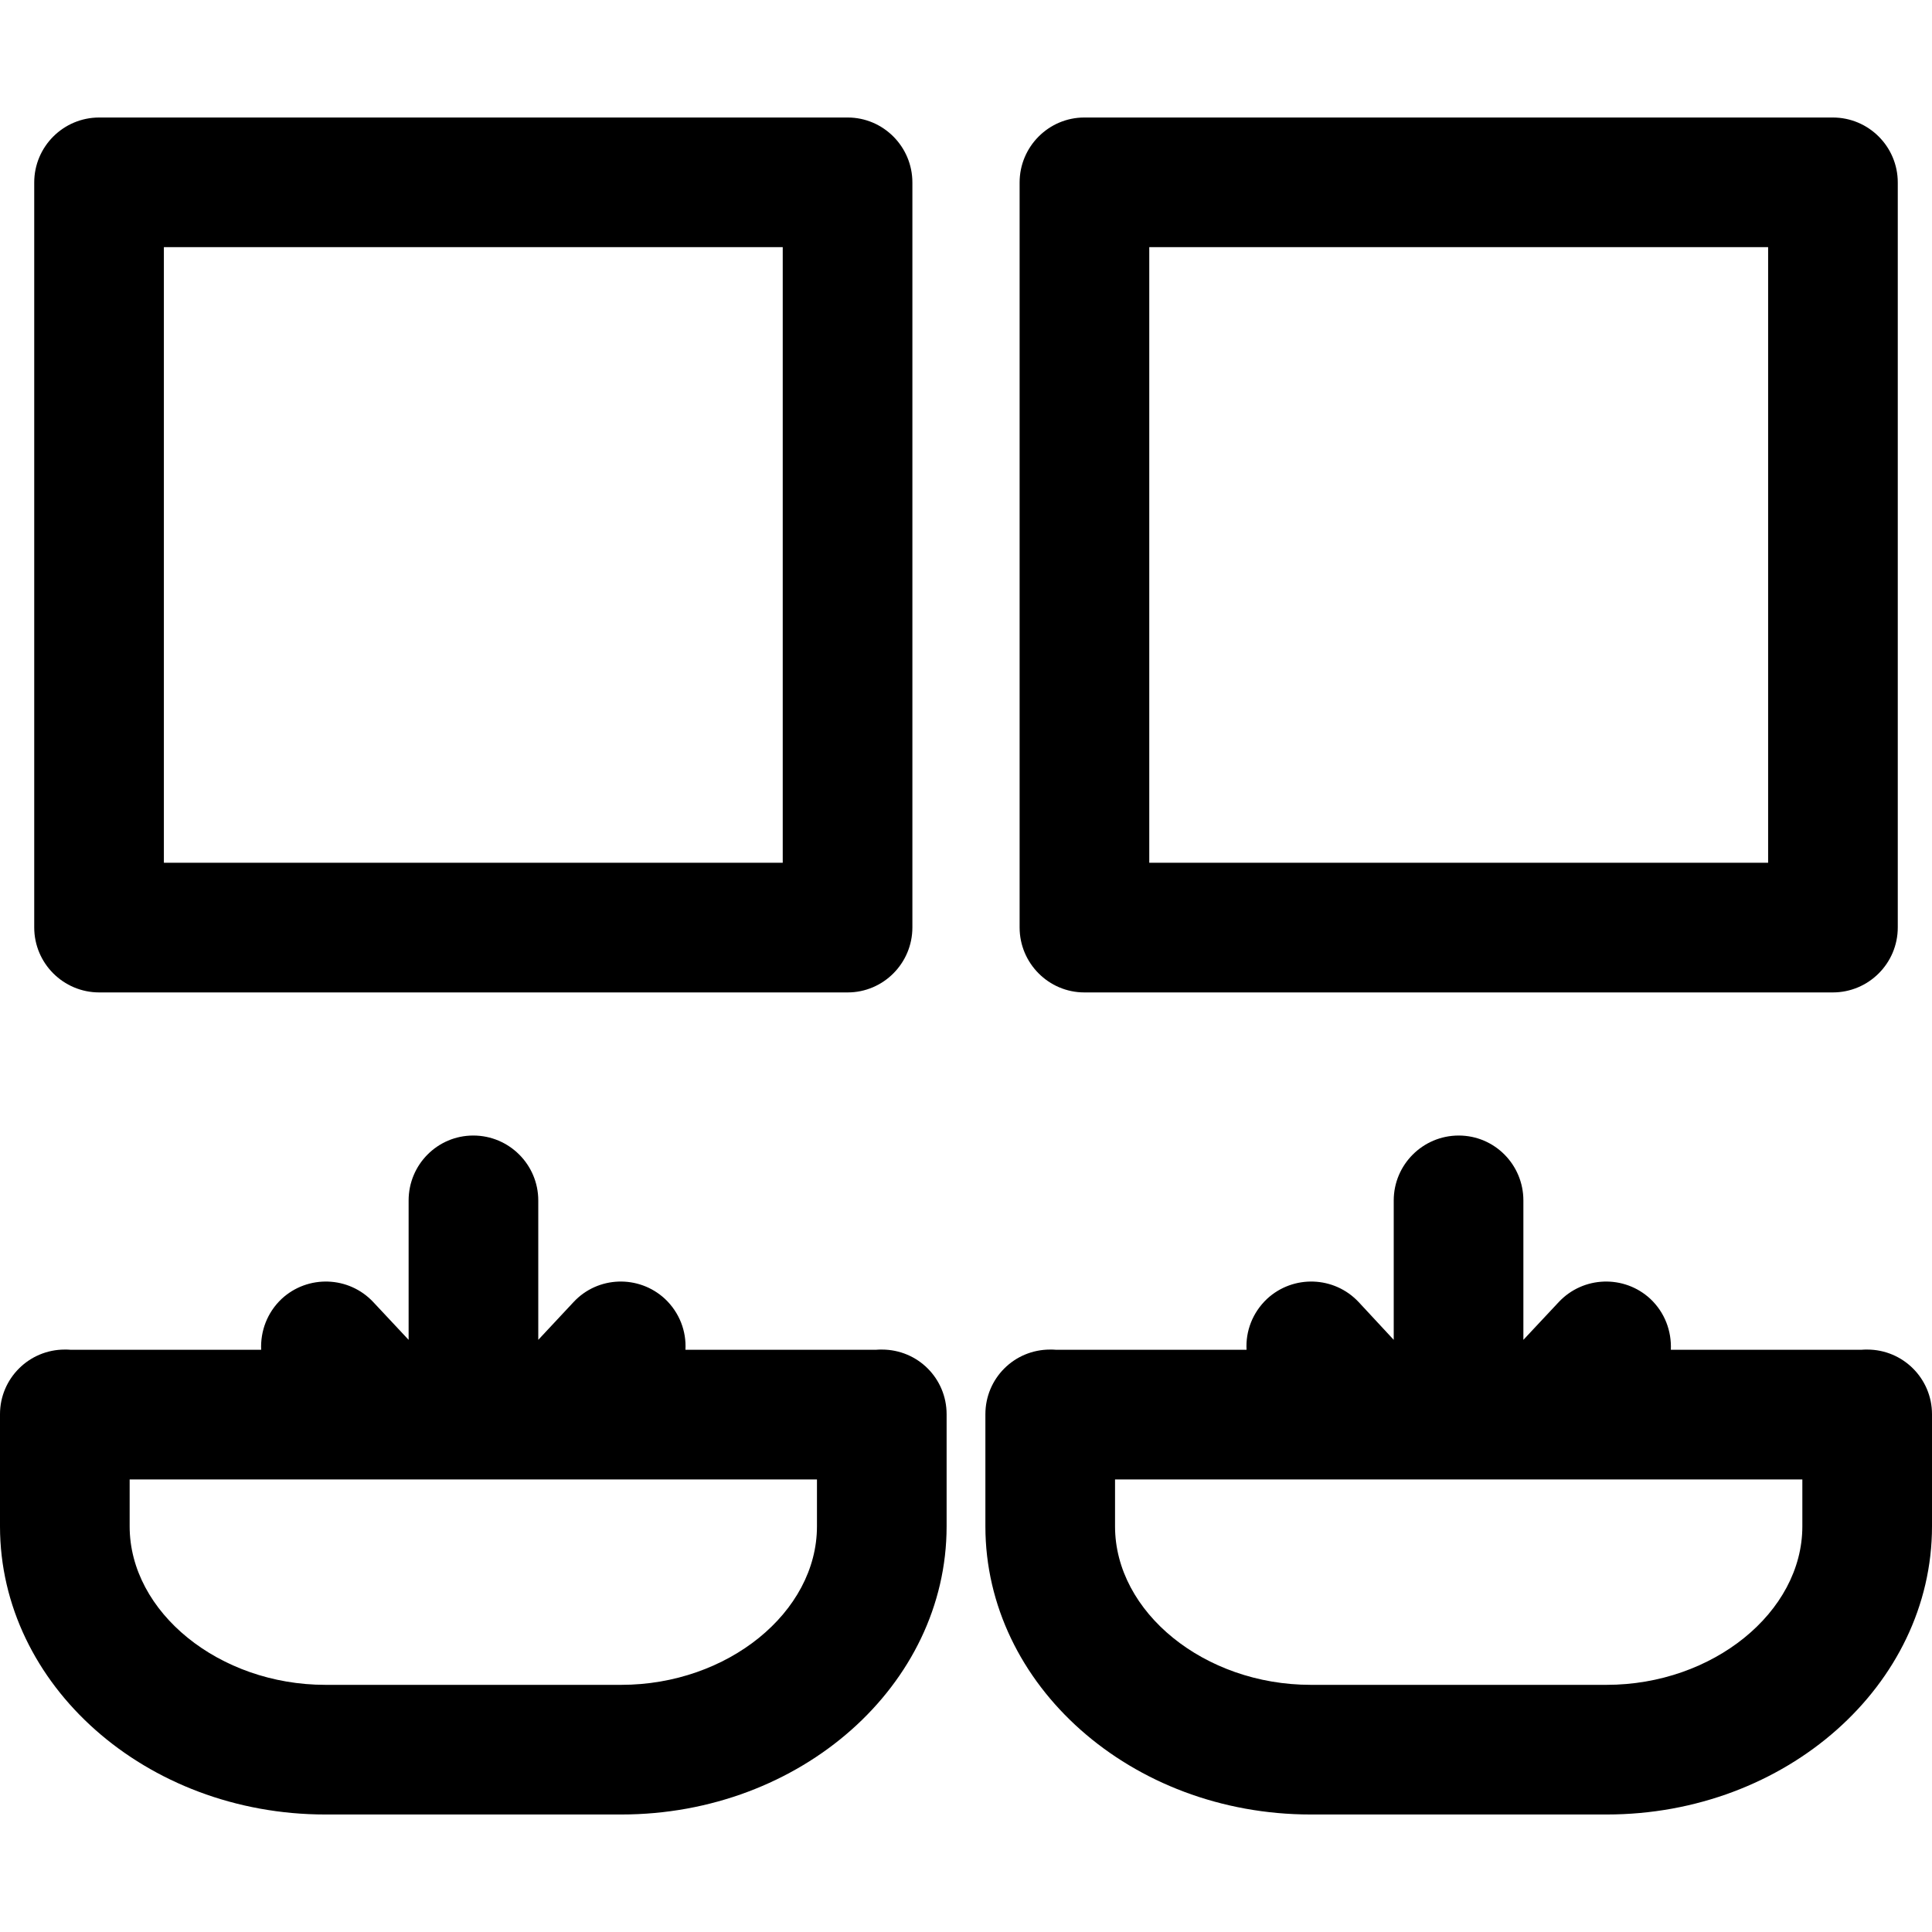 <?xml version="1.0" encoding="UTF-8"?>
<svg xmlns="http://www.w3.org/2000/svg" xmlns:xlink="http://www.w3.org/1999/xlink" width="28pt" height="28pt" viewBox="0 0 28 28" version="1.1">
<g id="surface1">
<path style=" stroke:none;fill-rule:nonzero;fill:rgb(0%,0%,0%);fill-opacity:1;" d="M 27.062 19.559 C 27.031 19.559 27.004 19.559 26.977 19.562 L 24.215 19.562 C 24.227 19.293 24.129 19.023 23.918 18.824 C 23.539 18.473 22.945 18.492 22.59 18.871 L 22.078 19.418 L 22.078 17.398 C 22.078 16.879 21.66 16.457 21.141 16.457 C 20.621 16.457 20.199 16.879 20.199 17.398 L 20.199 19.418 L 19.691 18.871 C 19.336 18.492 18.742 18.473 18.363 18.824 C 18.152 19.023 18.051 19.293 18.066 19.562 L 15.305 19.562 C 15.277 19.559 15.25 19.559 15.219 19.559 C 14.699 19.559 14.281 19.977 14.281 20.496 L 14.281 22.121 C 14.281 24.422 16.395 26.297 18.996 26.297 L 23.285 26.297 C 25.883 26.297 28 24.422 28 22.121 L 28 20.496 C 28 19.977 27.578 19.559 27.062 19.559 Z M 26.121 22.121 C 26.121 23.367 24.82 24.418 23.285 24.418 L 18.996 24.418 C 17.457 24.418 16.16 23.367 16.16 22.121 L 16.16 21.441 L 26.121 21.441 Z M 26.121 22.121 "/>
<path style=" stroke:none;fill-rule:nonzero;fill:rgb(0%,0%,0%);fill-opacity:1;" d="M 12.781 19.559 C 12.75 19.559 12.723 19.559 12.695 19.562 L 9.934 19.562 C 9.949 19.293 9.848 19.023 9.637 18.824 C 9.258 18.473 8.664 18.492 8.312 18.871 L 7.801 19.418 L 7.801 17.398 C 7.801 16.879 7.379 16.457 6.859 16.457 C 6.34 16.457 5.922 16.879 5.922 17.398 L 5.922 19.418 L 5.41 18.871 C 5.055 18.492 4.461 18.473 4.082 18.824 C 3.871 19.023 3.773 19.293 3.785 19.562 L 1.023 19.562 C 0.996 19.559 0.969 19.559 0.938 19.559 C 0.422 19.559 0 19.977 0 20.496 L 0 22.121 C 0 24.422 2.117 26.297 4.715 26.297 L 9.004 26.297 C 11.605 26.297 13.719 24.422 13.719 22.121 L 13.719 20.496 C 13.719 19.977 13.301 19.559 12.781 19.559 Z M 11.84 22.121 C 11.84 23.367 10.543 24.418 9.004 24.418 L 4.715 24.418 C 3.18 24.418 1.879 23.367 1.879 22.121 L 1.879 21.441 L 11.84 21.441 Z M 11.84 22.121 "/>
<path style=" stroke:none;fill-rule:nonzero;fill:rgb(0%,0%,0%);fill-opacity:1;" d="M 1.438 14.383 L 12.285 14.383 C 12.801 14.383 13.223 13.961 13.223 13.441 L 13.223 2.645 C 13.223 2.125 12.801 1.703 12.285 1.703 L 1.438 1.703 C 0.918 1.703 0.496 2.125 0.496 2.645 L 0.496 13.441 C 0.496 13.961 0.918 14.383 1.438 14.383 Z M 2.375 3.582 L 11.344 3.582 L 11.344 12.504 L 2.375 12.504 Z M 2.375 3.582 "/>
<path style=" stroke:none;fill-rule:nonzero;fill:rgb(0%,0%,0%);fill-opacity:1;" d="M 15.715 14.383 L 26.562 14.383 C 27.082 14.383 27.504 13.961 27.504 13.441 L 27.504 2.645 C 27.504 2.125 27.082 1.703 26.562 1.703 L 15.715 1.703 C 15.199 1.703 14.777 2.125 14.777 2.645 L 14.777 13.441 C 14.777 13.961 15.199 14.383 15.715 14.383 Z M 16.656 3.582 L 25.625 3.582 L 25.625 12.504 L 16.656 12.504 Z M 16.656 3.582 "/>
</g>
</svg>
